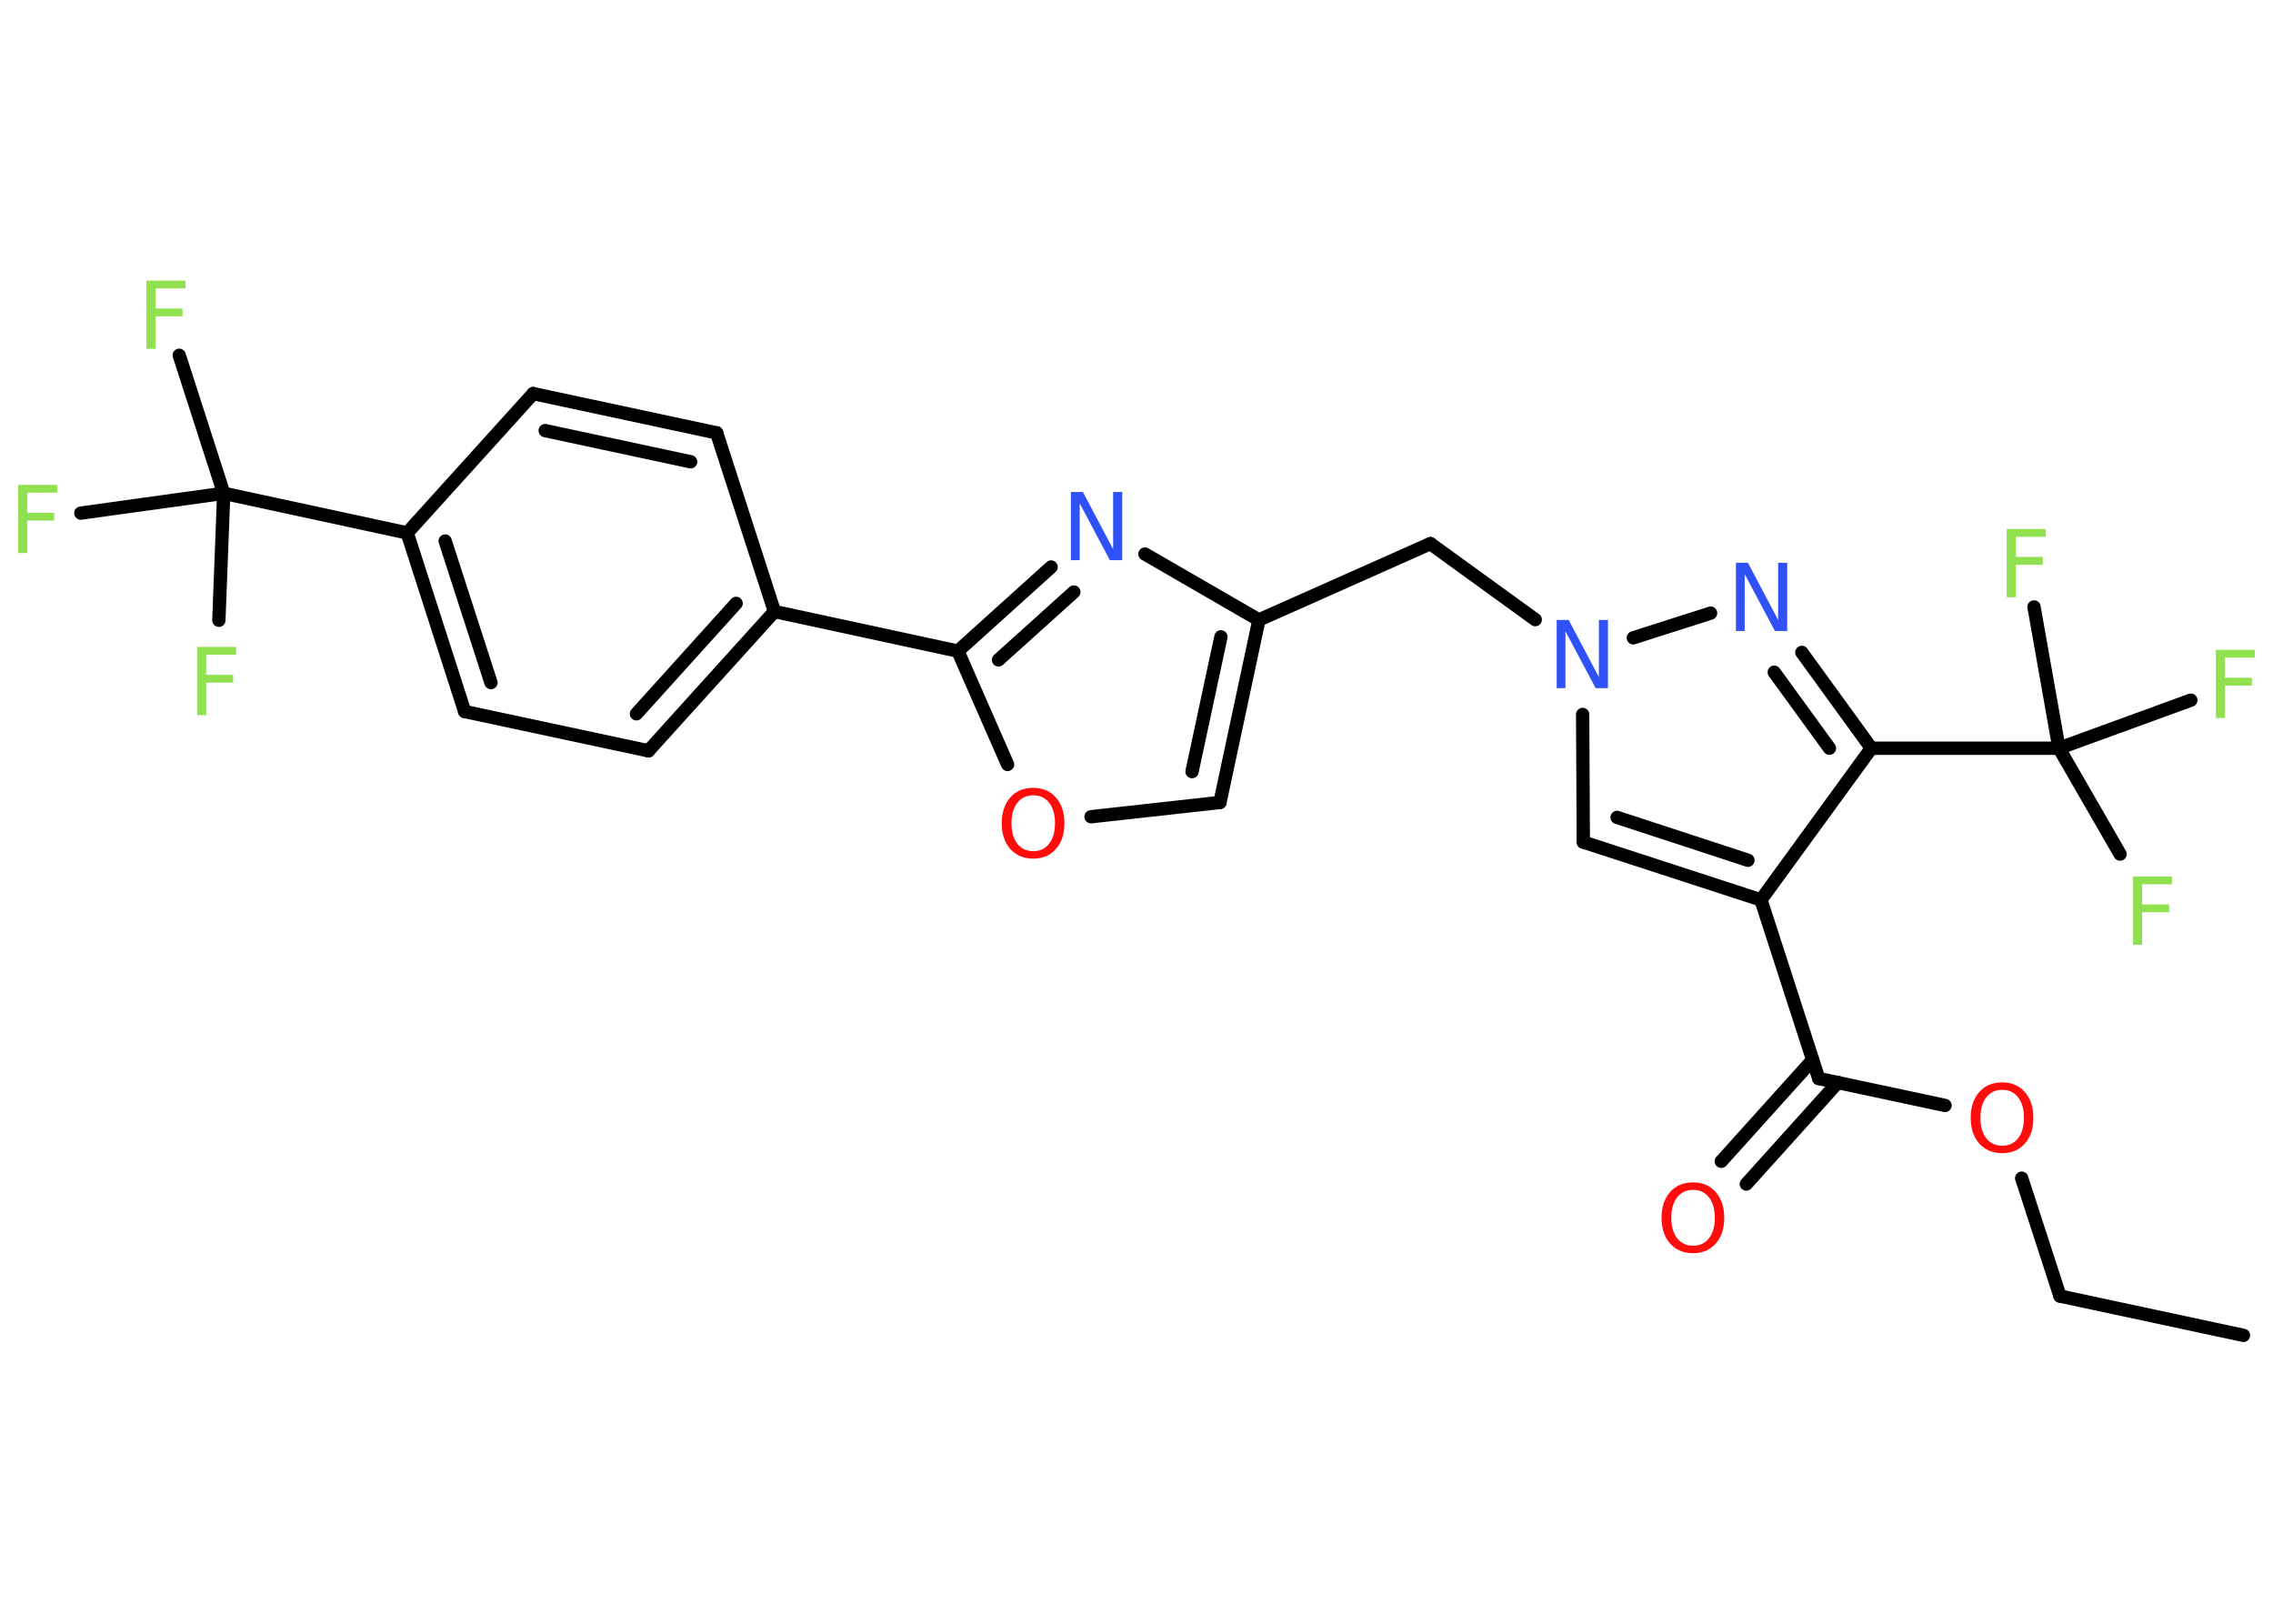<?xml version='1.0' encoding='UTF-8'?>
<!DOCTYPE svg PUBLIC "-//W3C//DTD SVG 1.1//EN" "http://www.w3.org/Graphics/SVG/1.1/DTD/svg11.dtd">
<svg version='1.2' xmlns='http://www.w3.org/2000/svg' xmlns:xlink='http://www.w3.org/1999/xlink' width='70.0mm' height='50.0mm' viewBox='0 0 70.0 50.0'>
  <desc>Generated by the Chemistry Development Kit (http://github.com/cdk)</desc>
  <g stroke-linecap='round' stroke-linejoin='round' stroke='#000000' stroke-width='.41' fill='#90E050'>
    <rect x='.0' y='.0' width='70.0' height='50.0' fill='#FFFFFF' stroke='none'/>
    <g id='mol1' class='mol'>
      <line id='mol1bnd1' class='bond' x1='69.09' y1='41.12' x2='63.44' y2='39.91'/>
      <line id='mol1bnd2' class='bond' x1='63.44' y1='39.91' x2='62.26' y2='36.28'/>
      <line id='mol1bnd3' class='bond' x1='59.9' y1='34.04' x2='56.01' y2='33.21'/>
      <g id='mol1bnd4' class='bond'>
        <line x1='56.6' y1='33.33' x2='53.78' y2='36.46'/>
        <line x1='55.82' y1='32.64' x2='53.01' y2='35.76'/>
      </g>
      <line id='mol1bnd5' class='bond' x1='56.01' y1='33.21' x2='54.23' y2='27.71'/>
      <g id='mol1bnd6' class='bond'>
        <line x1='48.76' y1='25.93' x2='54.23' y2='27.71'/>
        <line x1='49.8' y1='25.17' x2='53.83' y2='26.49'/>
      </g>
      <line id='mol1bnd7' class='bond' x1='48.76' y1='25.93' x2='48.74' y2='22.0'/>
      <line id='mol1bnd8' class='bond' x1='47.28' y1='19.08' x2='44.05' y2='16.74'/>
      <line id='mol1bnd9' class='bond' x1='44.05' y1='16.74' x2='38.77' y2='19.09'/>
      <g id='mol1bnd10' class='bond'>
        <line x1='37.57' y1='24.71' x2='38.77' y2='19.09'/>
        <line x1='36.71' y1='23.76' x2='37.6' y2='19.61'/>
      </g>
      <line id='mol1bnd11' class='bond' x1='37.57' y1='24.71' x2='33.6' y2='25.15'/>
      <line id='mol1bnd12' class='bond' x1='31.03' y1='23.54' x2='29.5' y2='20.05'/>
      <line id='mol1bnd13' class='bond' x1='29.5' y1='20.05' x2='23.85' y2='18.83'/>
      <g id='mol1bnd14' class='bond'>
        <line x1='19.97' y1='23.12' x2='23.85' y2='18.83'/>
        <line x1='19.6' y1='21.98' x2='22.67' y2='18.58'/>
      </g>
      <line id='mol1bnd15' class='bond' x1='19.97' y1='23.12' x2='14.31' y2='21.91'/>
      <g id='mol1bnd16' class='bond'>
        <line x1='12.54' y1='16.41' x2='14.31' y2='21.91'/>
        <line x1='13.71' y1='16.66' x2='15.12' y2='21.02'/>
      </g>
      <line id='mol1bnd17' class='bond' x1='12.54' y1='16.41' x2='6.89' y2='15.19'/>
      <line id='mol1bnd18' class='bond' x1='6.89' y1='15.19' x2='5.52' y2='10.94'/>
      <line id='mol1bnd19' class='bond' x1='6.89' y1='15.19' x2='2.49' y2='15.8'/>
      <line id='mol1bnd20' class='bond' x1='6.89' y1='15.19' x2='6.74' y2='19.1'/>
      <line id='mol1bnd21' class='bond' x1='12.54' y1='16.41' x2='16.42' y2='12.12'/>
      <g id='mol1bnd22' class='bond'>
        <line x1='22.07' y1='13.33' x2='16.42' y2='12.12'/>
        <line x1='21.27' y1='14.22' x2='16.79' y2='13.26'/>
      </g>
      <line id='mol1bnd23' class='bond' x1='23.85' y1='18.83' x2='22.07' y2='13.33'/>
      <g id='mol1bnd24' class='bond'>
        <line x1='32.37' y1='17.46' x2='29.5' y2='20.05'/>
        <line x1='33.07' y1='18.23' x2='30.75' y2='20.32'/>
      </g>
      <line id='mol1bnd25' class='bond' x1='38.77' y1='19.09' x2='35.26' y2='17.06'/>
      <line id='mol1bnd26' class='bond' x1='50.3' y1='19.64' x2='52.68' y2='18.88'/>
      <g id='mol1bnd27' class='bond'>
        <line x1='57.63' y1='23.04' x2='55.49' y2='20.09'/>
        <line x1='56.34' y1='23.04' x2='54.64' y2='20.7'/>
      </g>
      <line id='mol1bnd28' class='bond' x1='54.23' y1='27.71' x2='57.63' y2='23.04'/>
      <line id='mol1bnd29' class='bond' x1='57.63' y1='23.04' x2='63.41' y2='23.04'/>
      <line id='mol1bnd30' class='bond' x1='63.41' y1='23.04' x2='65.29' y2='26.3'/>
      <line id='mol1bnd31' class='bond' x1='63.41' y1='23.04' x2='67.47' y2='21.56'/>
      <line id='mol1bnd32' class='bond' x1='63.41' y1='23.04' x2='62.64' y2='18.69'/>
      <path id='mol1atm3' class='atom' d='M61.66 33.56q-.31 .0 -.49 .23q-.18 .23 -.18 .63q.0 .4 .18 .63q.18 .23 .49 .23q.31 .0 .49 -.23q.18 -.23 .18 -.63q.0 -.4 -.18 -.63q-.18 -.23 -.49 -.23zM61.66 33.33q.44 .0 .7 .3q.26 .3 .26 .79q.0 .5 -.26 .79q-.26 .3 -.7 .3q-.44 .0 -.71 -.3q-.26 -.3 -.26 -.79q.0 -.49 .26 -.79q.26 -.3 .71 -.3z' stroke='none' fill='#FF0D0D'/>
      <path id='mol1atm5' class='atom' d='M52.14 36.64q-.31 .0 -.49 .23q-.18 .23 -.18 .63q.0 .4 .18 .63q.18 .23 .49 .23q.31 .0 .49 -.23q.18 -.23 .18 -.63q.0 -.4 -.18 -.63q-.18 -.23 -.49 -.23zM52.14 36.41q.44 .0 .7 .3q.26 .3 .26 .79q.0 .5 -.26 .79q-.26 .3 -.7 .3q-.44 .0 -.71 -.3q-.26 -.3 -.26 -.79q.0 -.49 .26 -.79q.26 -.3 .71 -.3z' stroke='none' fill='#FF0D0D'/>
      <path id='mol1atm8' class='atom' d='M47.93 19.09h.38l.93 1.76v-1.76h.28v2.1h-.38l-.93 -1.75v1.75h-.27v-2.1z' stroke='none' fill='#3050F8'/>
      <path id='mol1atm12' class='atom' d='M31.82 24.49q-.31 .0 -.49 .23q-.18 .23 -.18 .63q.0 .4 .18 .63q.18 .23 .49 .23q.31 .0 .49 -.23q.18 -.23 .18 -.63q.0 -.4 -.18 -.63q-.18 -.23 -.49 -.23zM31.82 24.26q.44 .0 .7 .3q.26 .3 .26 .79q.0 .5 -.26 .79q-.26 .3 -.7 .3q-.44 .0 -.71 -.3q-.26 -.3 -.26 -.79q.0 -.49 .26 -.79q.26 -.3 .71 -.3z' stroke='none' fill='#FF0D0D'/>
      <path id='mol1atm19' class='atom' d='M4.51 8.64h1.2v.24h-.92v.62h.83v.24h-.83v1.0h-.28v-2.1z' stroke='none'/>
      <path id='mol1atm20' class='atom' d='M.56 14.93h1.2v.24h-.92v.62h.83v.24h-.83v1.0h-.28v-2.1z' stroke='none'/>
      <path id='mol1atm21' class='atom' d='M6.07 19.92h1.2v.24h-.92v.62h.83v.24h-.83v1.0h-.28v-2.1z' stroke='none'/>
      <path id='mol1atm24' class='atom' d='M32.97 15.15h.38l.93 1.76v-1.76h.28v2.1h-.38l-.93 -1.75v1.75h-.27v-2.1z' stroke='none' fill='#3050F8'/>
      <path id='mol1atm25' class='atom' d='M53.45 17.33h.38l.93 1.76v-1.76h.28v2.1h-.38l-.93 -1.75v1.75h-.27v-2.1z' stroke='none' fill='#3050F8'/>
      <path id='mol1atm28' class='atom' d='M65.69 26.99h1.2v.24h-.92v.62h.83v.24h-.83v1.0h-.28v-2.1z' stroke='none'/>
      <path id='mol1atm29' class='atom' d='M68.24 20.01h1.2v.24h-.92v.62h.83v.24h-.83v1.0h-.28v-2.1z' stroke='none'/>
      <path id='mol1atm30' class='atom' d='M61.8 16.29h1.2v.24h-.92v.62h.83v.24h-.83v1.0h-.28v-2.1z' stroke='none'/>
    </g>
  </g>
</svg>

